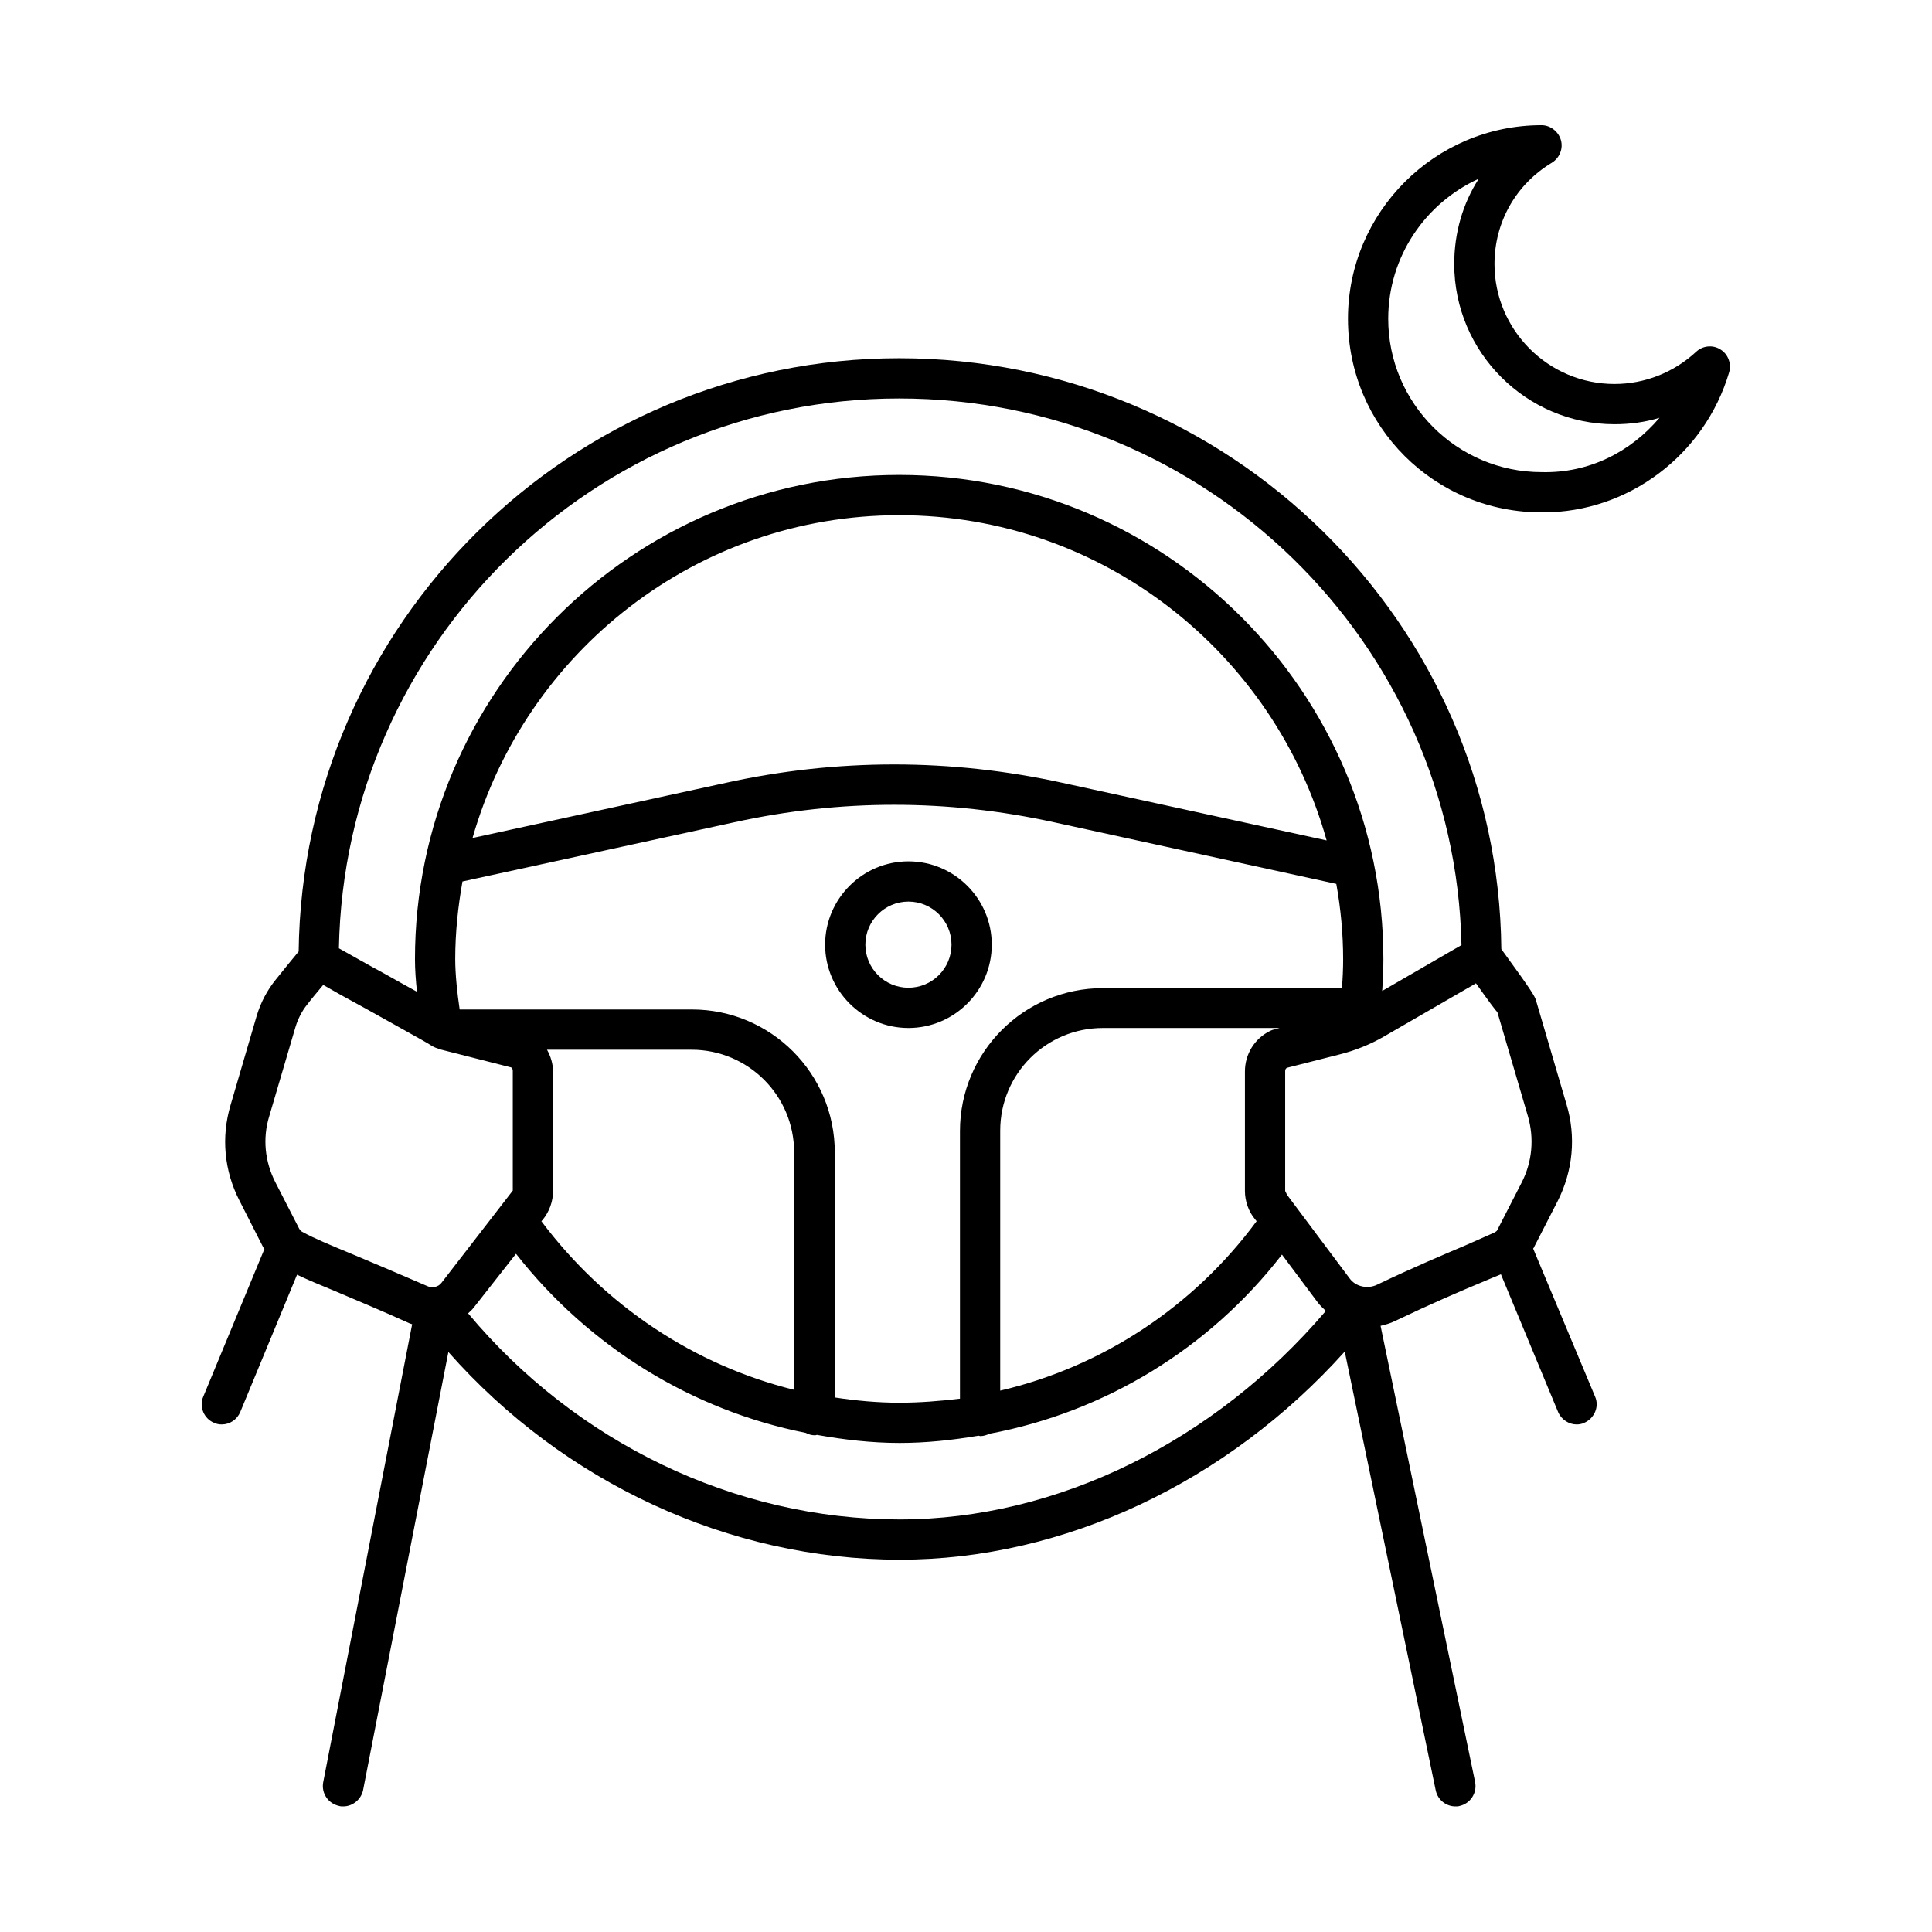 <?xml version="1.0" encoding="utf-8"?>
<!-- Generator: Adobe Illustrator 25.2.3, SVG Export Plug-In . SVG Version: 6.00 Build 0)  -->
<svg version="1.1" id="Layer_1" xmlns="http://www.w3.org/2000/svg" xmlns:xlink="http://www.w3.org/1999/xlink" x="0px" y="0px"
	 viewBox="0 0 48 48" style="enable-background:new 0 0 48 48;" xml:space="preserve">
<g>
	<path d="M24.64,23.47c0-1.14-0.93-2.07-2.07-2.07s-2.07,0.93-2.07,2.07c0,1.14,0.93,2.07,2.07,2.07S24.64,24.61,24.64,23.47z
		 M22.57,24.54c-0.59,0-1.07-0.48-1.07-1.07s0.48-1.07,1.07-1.07s1.07,0.48,1.07,1.07S23.16,24.54,22.57,24.54z"/>
	<path d="M38.09,31.02c0.01-0.01,0.02-0.02,0.02-0.03l0.59-1.15c0.38-0.75,0.46-1.6,0.22-2.4l-0.76-2.59
		c-0.03-0.09-0.05-0.16-0.86-1.27C37.22,15.47,30.54,8.9,22.34,8.9c-8.17,0-14.82,6.6-14.92,14.74c-0.14,0.17-0.38,0.46-0.57,0.7
		c-0.21,0.26-0.37,0.56-0.47,0.89l-0.65,2.22c-0.24,0.8-0.16,1.64,0.22,2.38l0.59,1.16c0.01,0.01,0.02,0.02,0.03,0.04l-1.52,3.67
		c-0.11,0.25,0.02,0.55,0.27,0.65c0.06,0.03,0.13,0.04,0.19,0.04c0.2,0,0.38-0.12,0.46-0.31l1.41-3.41
		c0.25,0.12,0.56,0.25,0.95,0.41c0.49,0.21,1.1,0.46,1.85,0.8c0.02,0.01,0.04,0.01,0.06,0.02L8.03,44.28
		c-0.05,0.27,0.12,0.53,0.4,0.59c0.03,0.01,0.06,0.01,0.1,0.01c0.23,0,0.44-0.17,0.49-0.4l2.12-10.89
		c2.86,3.24,6.97,5.16,11.22,5.16c4.07,0,8.13-1.92,11.05-5.17l2.26,10.9c0.05,0.24,0.26,0.4,0.49,0.4c0.03,0,0.07,0,0.1-0.01
		c0.27-0.06,0.44-0.32,0.39-0.59l-2.35-11.34c0.12-0.03,0.24-0.06,0.36-0.12c0.9-0.43,1.62-0.74,2.15-0.96
		c0.18-0.08,0.34-0.14,0.48-0.2l1.42,3.42c0.08,0.19,0.27,0.31,0.46,0.31c0.06,0,0.13-0.01,0.19-0.04c0.25-0.11,0.38-0.4,0.27-0.65
		L38.09,31.02z M22.34,9.9c7.61,0,13.81,6.07,13.97,13.58l-1.97,1.14c0.02-0.27,0.03-0.55,0.03-0.79c0-6.63-5.4-12.03-12.03-12.03
		c-6.63,0-12.03,5.4-12.03,12.03c0,0.26,0.02,0.53,0.05,0.81c-0.22-0.12-0.47-0.26-0.79-0.44c-0.41-0.22-0.88-0.49-1.15-0.64
		C8.56,16,14.75,9.9,22.34,9.9z M31.56,25.61c-0.39,0.19-0.63,0.58-0.63,1.01v2.97c0,0.25,0.09,0.51,0.25,0.7l0.04,0.05
		c-1.57,2.13-3.84,3.62-6.37,4.21v-6.46c0-1.41,1.14-2.55,2.55-2.55h4.39l-0.14,0.04C31.62,25.58,31.59,25.6,31.56,25.61z
		 M22.34,34.85c-0.54,0-1.07-0.05-1.6-0.13v-6.09c0-1.96-1.59-3.55-3.55-3.55h-5.77c-0.06-0.41-0.11-0.87-0.11-1.25
		c0-0.66,0.07-1.31,0.18-1.93l6.75-1.47c2.64-0.58,5.31-0.58,7.95,0l7.01,1.53c0.11,0.61,0.17,1.24,0.17,1.88
		c0,0.22-0.01,0.46-0.03,0.71H27.4c-1.96,0-3.55,1.59-3.55,3.55v6.65C23.35,34.81,22.85,34.85,22.34,34.85z M13.45,30.34l0.03-0.03
		c0.17-0.21,0.26-0.46,0.26-0.72v-2.97c0-0.19-0.06-0.38-0.15-0.54h3.59c1.41,0,2.55,1.14,2.55,2.55v5.9
		C17.26,33.92,15.03,32.45,13.45,30.34z M11.74,20.82c1.32-4.62,5.56-8.02,10.6-8.02c5.06,0,9.32,3.43,10.62,8.08l-6.56-1.43
		c-2.78-0.61-5.6-0.61-8.37,0L11.74,20.82z M8.73,31.15c-0.53-0.22-0.92-0.38-1.21-0.54c-0.02-0.01-0.06-0.03-0.09-0.09l-0.59-1.15
		c-0.26-0.51-0.32-1.09-0.15-1.64l0.65-2.21c0.06-0.2,0.16-0.4,0.29-0.56c0.12-0.16,0.27-0.33,0.4-0.49
		c0.24,0.14,0.58,0.33,1.06,0.59c0.62,0.35,1.48,0.82,1.6,0.9l0,0c0.06,0.04,0.12,0.07,0.19,0.09c0,0,0.01,0,0.01,0.01l1.81,0.46
		c0.03,0.02,0.04,0.05,0.04,0.09v2.97l-1.77,2.29c-0.08,0.11-0.24,0.14-0.36,0.08C9.85,31.62,9.23,31.36,8.73,31.15z M22.35,37.75
		c-4.09,0-8.04-1.91-10.72-5.12c0.04-0.04,0.09-0.08,0.13-0.13l1.06-1.35c1.82,2.32,4.38,3.89,7.2,4.45
		c0.07,0.04,0.15,0.06,0.23,0.06c0.02,0,0.03-0.01,0.05-0.01c0.67,0.12,1.36,0.2,2.05,0.2c0.66,0,1.31-0.07,1.96-0.18
		c0.02,0,0.03,0.01,0.05,0.01c0.08,0,0.16-0.03,0.23-0.06c2.86-0.54,5.45-2.11,7.26-4.45l0.89,1.19c0.06,0.08,0.13,0.14,0.2,0.21
		C30.18,35.81,26.27,37.75,22.35,37.75z M36.41,30.94c-0.54,0.23-1.28,0.54-2.2,0.98c-0.23,0.11-0.53,0.05-0.68-0.16l-1.55-2.07
		c0,0-0.05-0.1-0.05-0.1v-2.97c0-0.03,0-0.06,0.04-0.09l1.3-0.33c0.4-0.1,0.77-0.25,1.1-0.44c0,0,0,0,0,0l2.3-1.33
		c0.27,0.38,0.51,0.71,0.53,0.71l0.76,2.59c0.16,0.55,0.11,1.14-0.16,1.66l-0.59,1.15c-0.01,0.03-0.03,0.06-0.1,0.09
		C36.96,30.7,36.72,30.8,36.41,30.94z"/>
	<path d="M42.74,8.68c-0.19-0.12-0.44-0.09-0.6,0.06c-0.55,0.51-1.27,0.8-2.03,0.8c-1.64,0-2.98-1.34-2.98-2.98
		c0-1.04,0.53-1.98,1.43-2.52c0.19-0.12,0.28-0.35,0.22-0.56s-0.26-0.37-0.48-0.37c-2.65,0-4.81,2.16-4.81,4.81
		c0,2.67,2.15,4.83,4.85,4.81c2.11,0,4.01-1.42,4.62-3.48C43.02,9.04,42.94,8.8,42.74,8.68z M38.3,11.73c-2.1,0-3.81-1.71-3.81-3.81
		c0-1.55,0.93-2.88,2.25-3.48c-0.4,0.62-0.61,1.35-0.61,2.12c0,2.19,1.79,3.98,3.98,3.98c0.39,0,0.76-0.05,1.12-0.16
		C40.51,11.23,39.48,11.76,38.3,11.73z"/>
</g>
</svg>
